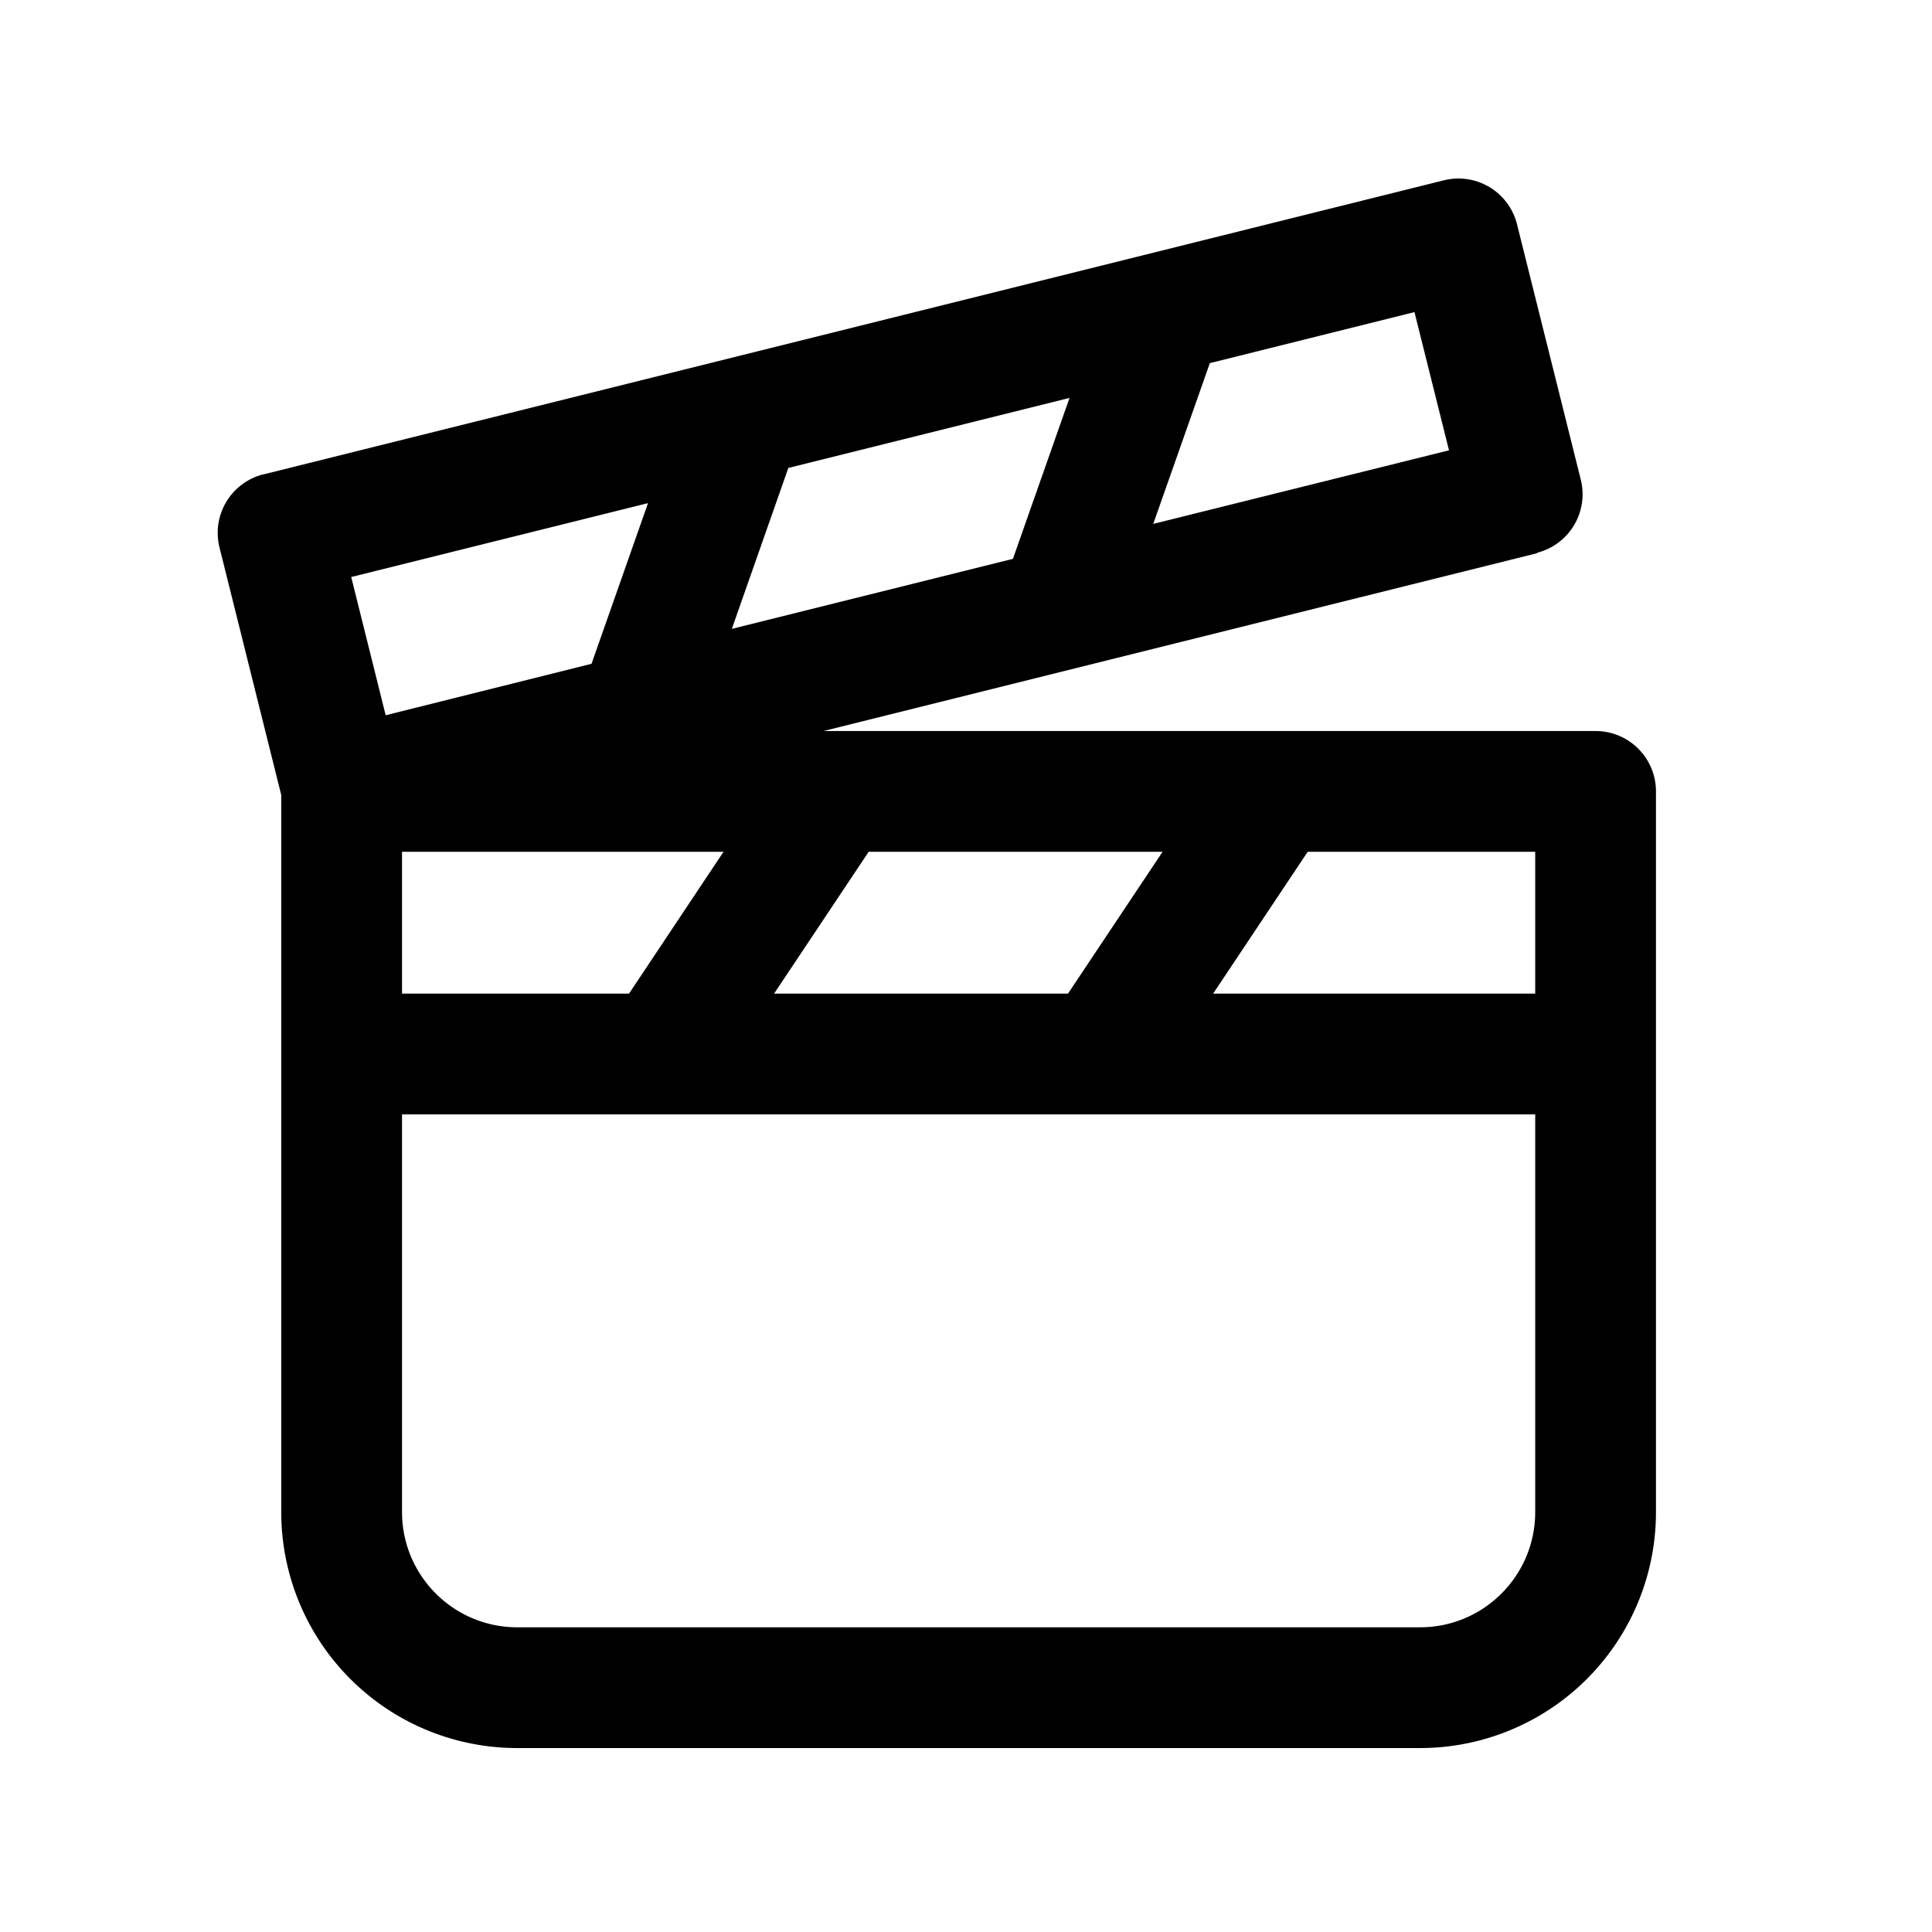 <svg xmlns="http://www.w3.org/2000/svg" width="24" height="24" fill="none" class="persona-icon" viewBox="0 0 24 24"><path fill="currentColor" fill-rule="evenodd" d="M3.273 5.893 17.936 2.24a.75.75 0 0 1 .909.546l.792 3.172a.75.75 0 0 1-.544.909l.002.005-8.865 2.209h9.591a.75.75 0 0 1 .75.75v8.952a2.93 2.93 0 0 1-2.931 2.932H6.426a2.93 2.93 0 0 1-2.932-2.932V9.877l-.767-3.075a.75.75 0 0 1 .546-.91m4.075 2.354L8.05 6.25l-3.687.918.428 1.717zm-2.354 2.335v1.762h2.82l1.174-1.762zm0 8.202c0 .79.641 1.432 1.432 1.432H17.64c.79 0 1.431-.641 1.431-1.432v-4.94H4.994zm8.292-13.84-3.493.87-.702 1.999 3.492-.87zm-.019 7.4 1.175-1.762h-3.651l-1.175 1.762zm1.059-5.835L18 5.594l-.429-1.717-2.542.634zm4.745 4.073h-2.826l-1.175 1.762h4.001z" clip-rule="evenodd"/></svg>
